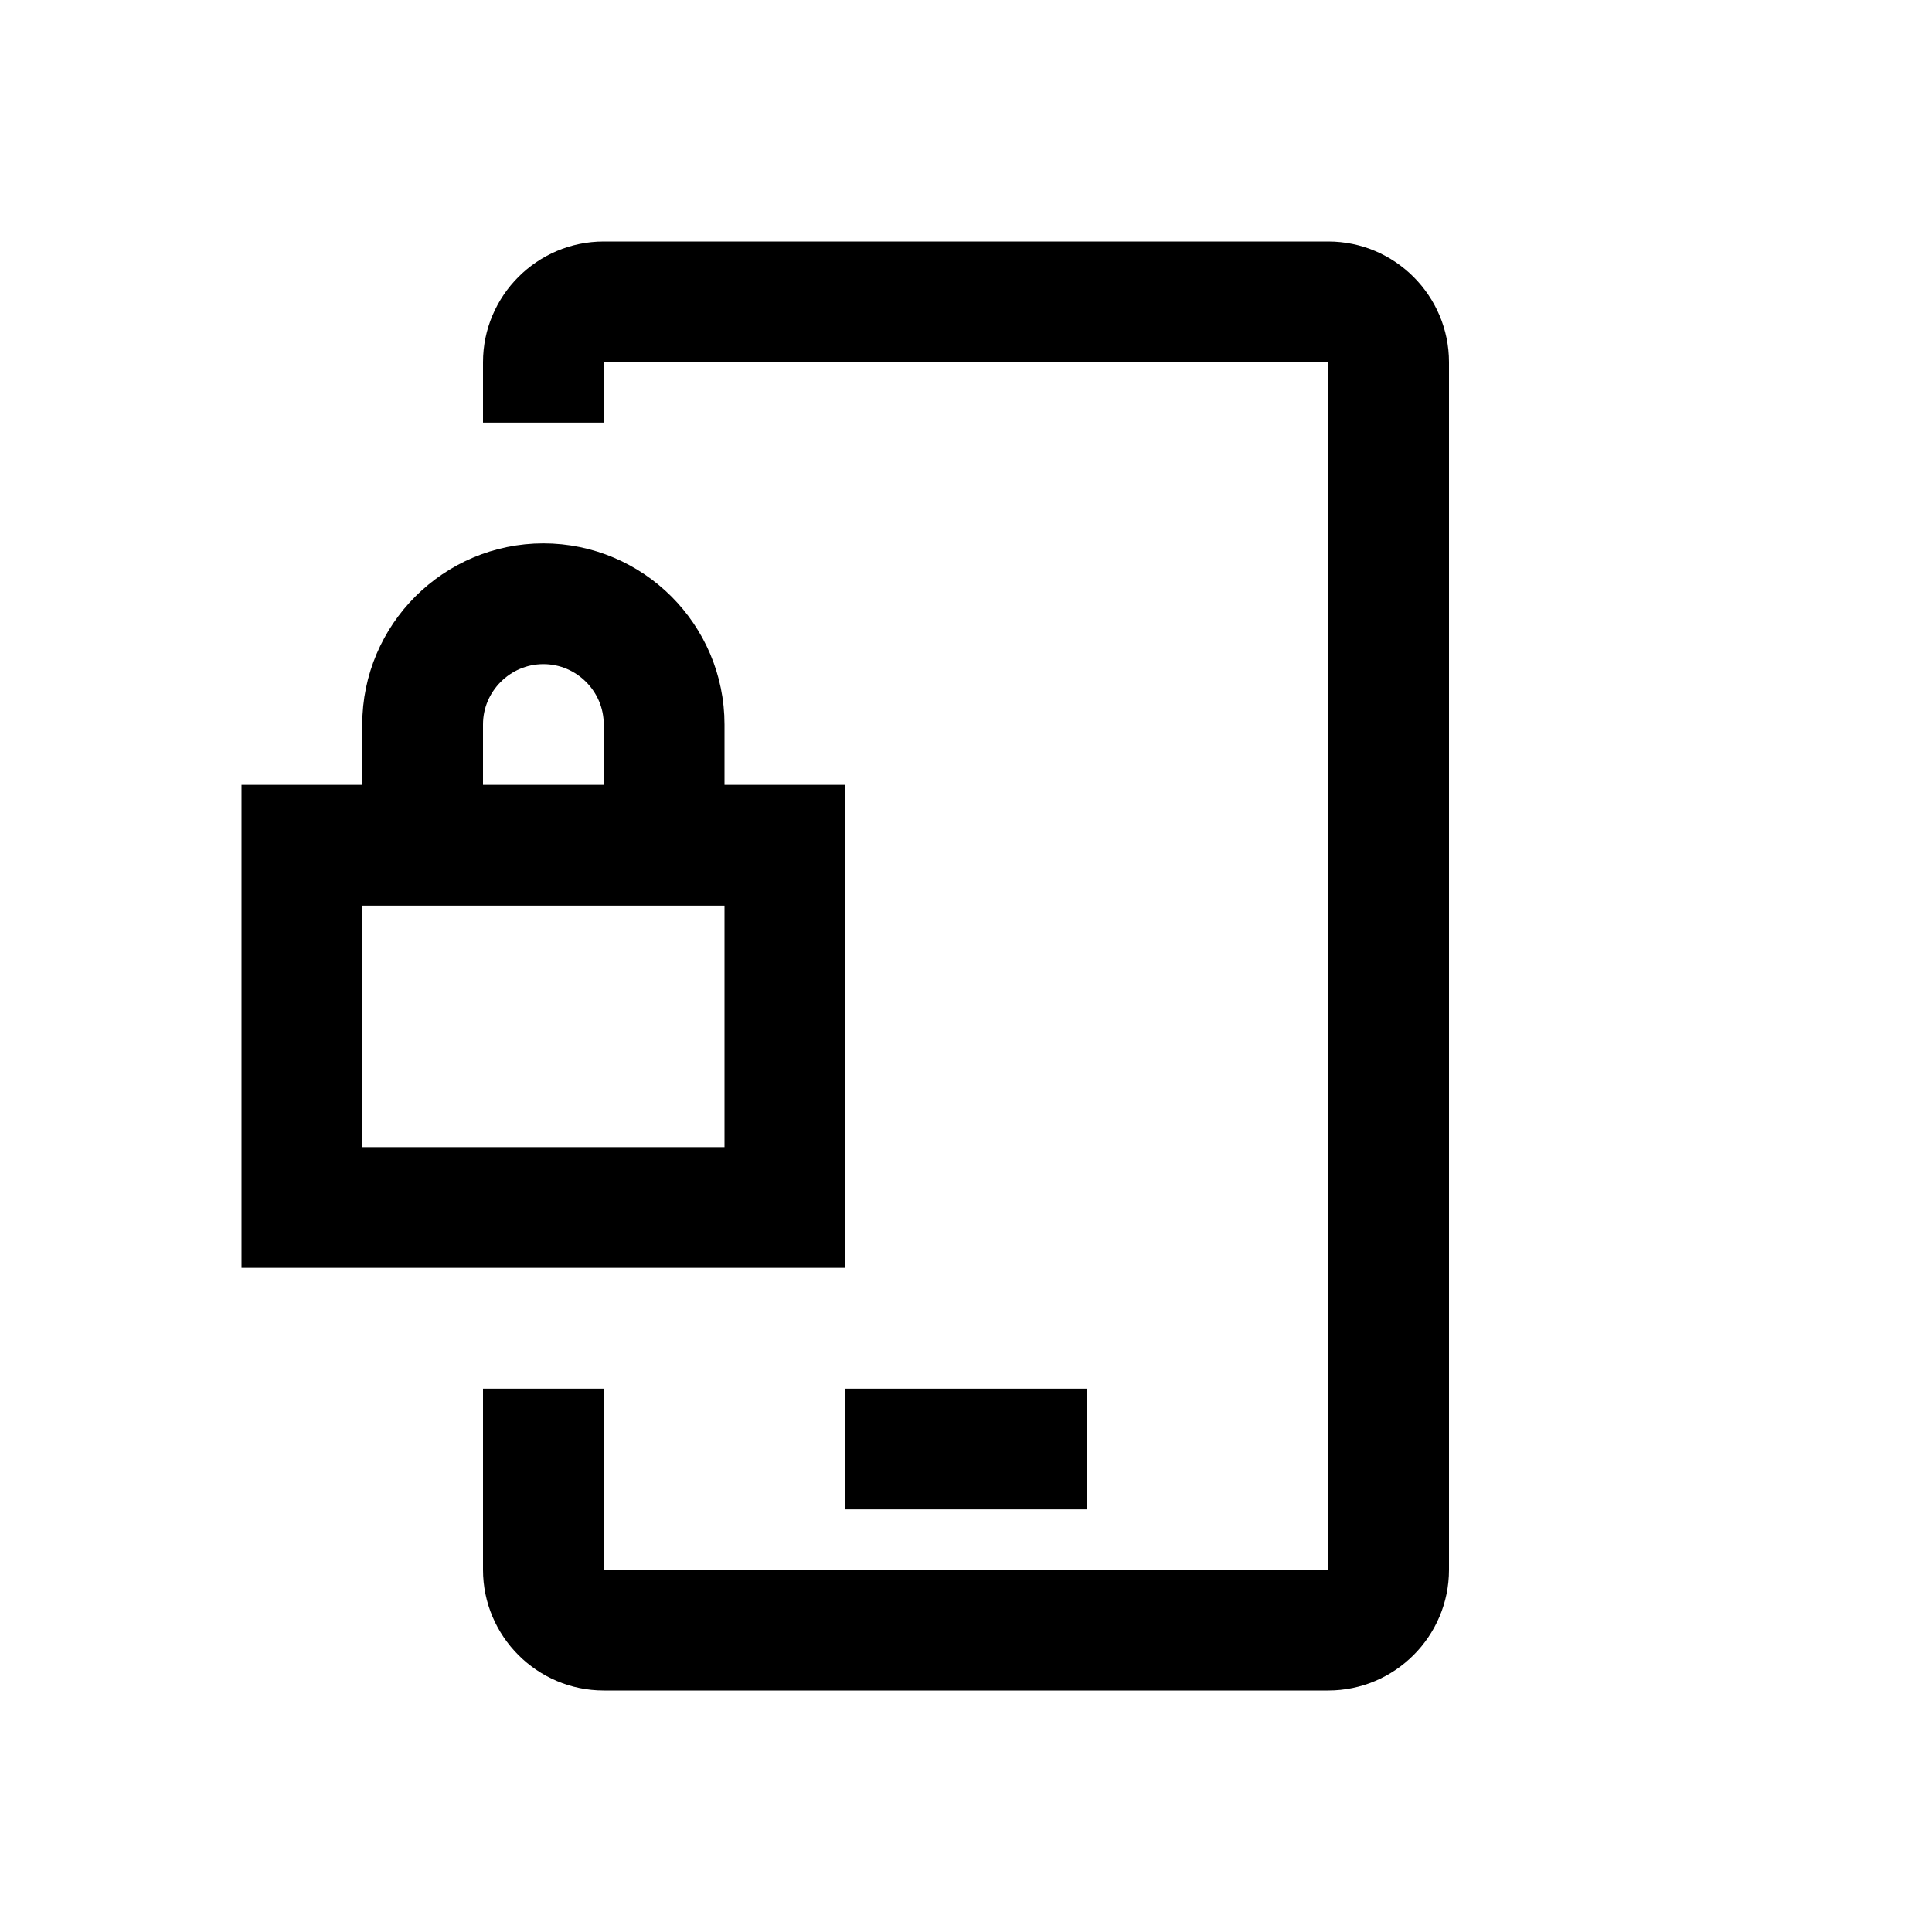 <?xml version="1.0" encoding="iso-8859-1"?>
<!-- Generator: Adobe Illustrator 22.0.1, SVG Export Plug-In . SVG Version: 6.00 Build 0)  -->
<svg version="1.1" id="&#x421;&#x43B;&#x43E;&#x439;_1"
	 xmlns="http://www.w3.org/2000/svg" xmlns:xlink="http://www.w3.org/1999/xlink" x="0px" y="0px" viewBox="0 0 32 32"
	 style="enable-background:new 0 0 32 32;" xml:space="preserve">
<g>
	<rect x="5" y="14" style="fill:none;stroke:#000000;stroke-width:2;stroke-miterlimit:10;" width="8" height="6"/>
	<path style="fill:none;stroke:#000000;stroke-width:2;stroke-miterlimit:10;" d="M11,14v-2c0-1.102-0.898-2-2-2
		c-1.102,0-2,0.898-2,2v2"/>
	<path style="fill:none;stroke:#000000;stroke-width:2;stroke-miterlimit:10;" d="M14,24h4"/>
	<path d="M22,4H10C8.898,4,8,4.898,8,6v1h2V6h12v20H10v-3H8v3c0,1.102,0.898,2,2,2h12c1.102,0,2-0.898,2-2V6C24,4.898,23.102,4,22,4
		z"/>
</g>
</svg>
